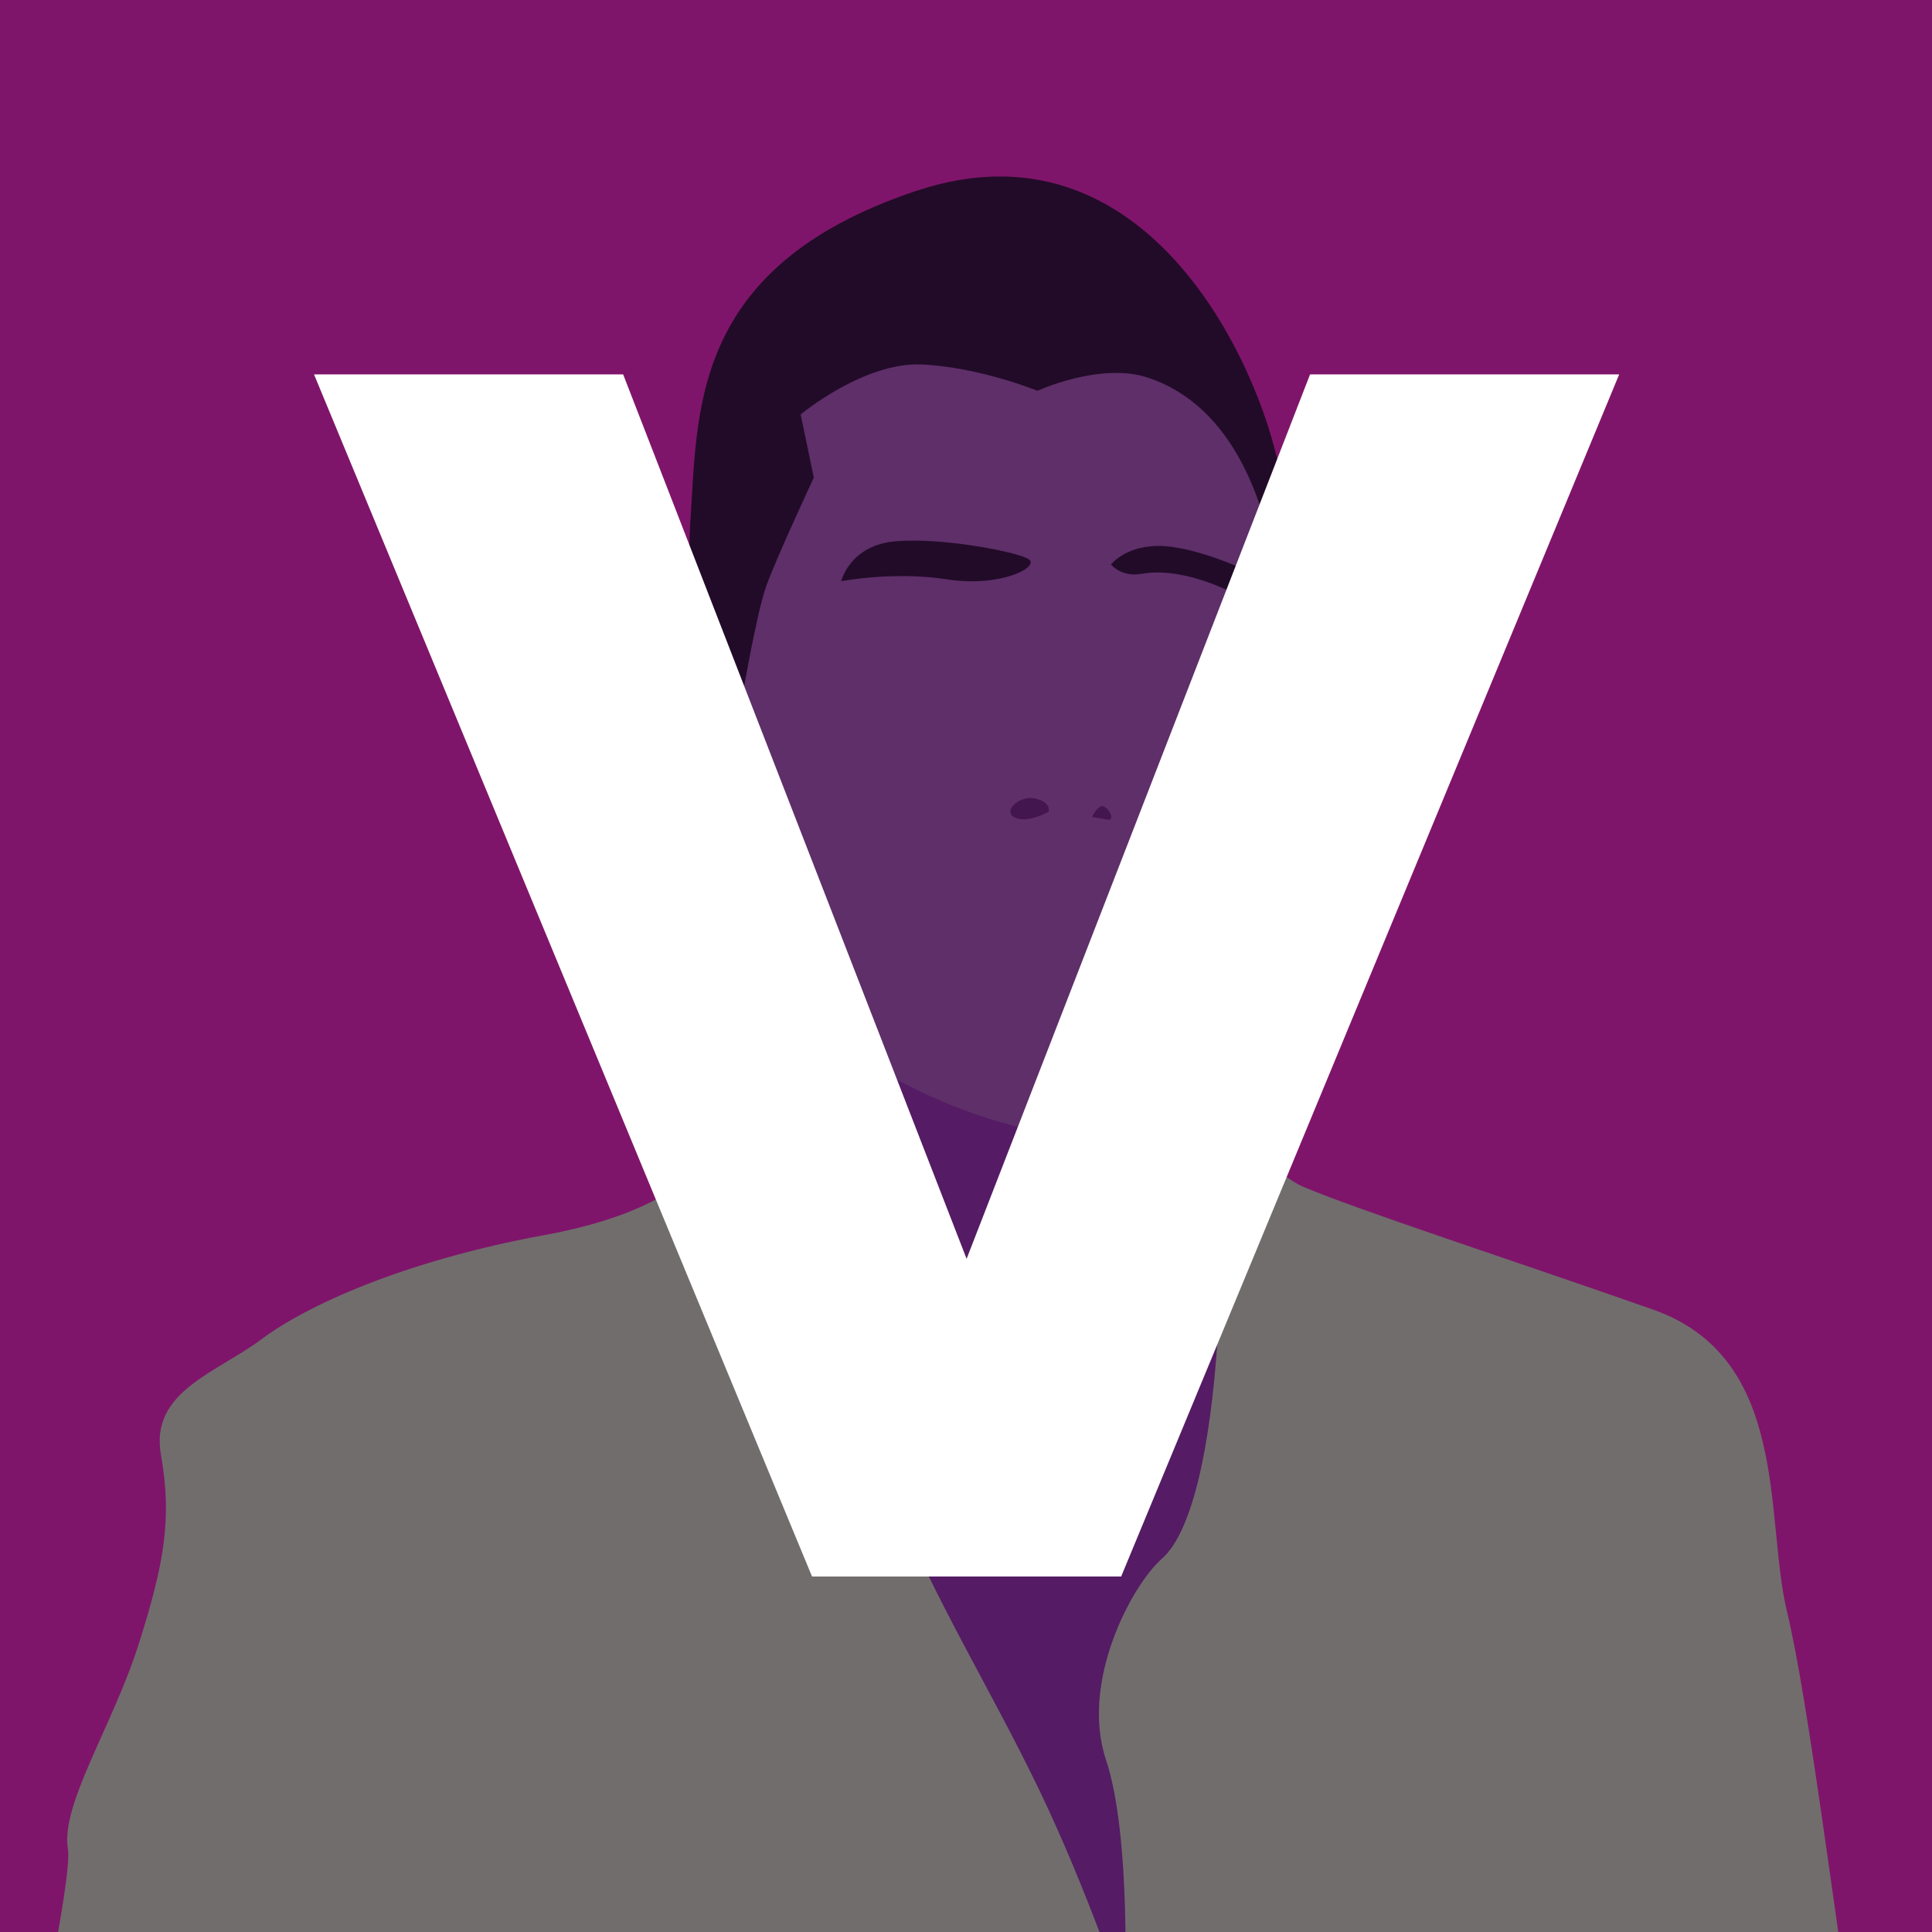 <?xml version="1.0" encoding="UTF-8" standalone="no"?>
<!-- Created with Inkscape (http://www.inkscape.org/) -->

<svg
   xmlns:dc="http://purl.org/dc/elements/1.1/"
   xmlns:cc="http://creativecommons.org/ns#"
   xmlns:rdf="http://www.w3.org/1999/02/22-rdf-syntax-ns#"
   xmlns:svg="http://www.w3.org/2000/svg"
   xmlns="http://www.w3.org/2000/svg"
   xmlns:sodipodi="http://sodipodi.sourceforge.net/DTD/sodipodi-0.dtd"
   xmlns:inkscape="http://www.inkscape.org/namespaces/inkscape"
   version="1.1"
   width="1500"
   height="1500"
   id="svg2"
   sodipodi:docname="Vh.svg"
   inkscape:version="0.92.4 (unknown)">
  <sodipodi:namedview
     pagecolor="#ffffff"
     bordercolor="#666666"
     borderopacity="1"
     objecttolerance="10"
     gridtolerance="10"
     guidetolerance="10"
     inkscape:pageopacity="0"
     inkscape:pageshadow="2"
     inkscape:window-width="1366"
     inkscape:window-height="716"
     id="namedview56"
     showgrid="false"
     inkscape:zoom="0.22250293"
     inkscape:cx="-273.33382"
     inkscape:cy="412.01336"
     inkscape:window-x="0"
     inkscape:window-y="24"
     inkscape:window-maximized="1"
     inkscape:current-layer="svg2" />
  <defs
     id="defs4">
    <clipPath
       id="clipPath3862">
      <rect
         width="744"
         height="1052"
         x="0"
         y="0.362"
         id="rect3864"
         style="fill:#2ad4ff;fill-opacity:1;stroke:none" />
    </clipPath>
    <clipPath
       id="clipPath3075">
      <rect
         width="880.297"
         height="769.068"
         x="320.975"
         y="572.489"
         id="rect3077"
         style="opacity:0.718;fill:#c8ab37;fill-opacity:1;stroke:none" />
    </clipPath>
    <clipPath
       id="clipPath3949">
      <rect
         width="750"
         height="750"
         x="0"
         y="2.6171874e-06"
         id="rect3951"
         style="fill:#2ad4ff;fill-opacity:1;stroke:none" />
    </clipPath>
    <clipPath
       id="clipPath3964">
      <path
         d="m 542.69,295.5 -47.752,173.031 122.469,0 0,-173.031 z m -316.283,5.625 0,156.75 84.812,0 -35.393,-161.806 z"
         id="path3966"
         style="fill:#ff5f00;fill-opacity:1;stroke:#aa4400;stroke-width:3;stroke-linecap:square;stroke-miterlimit:4;stroke-opacity:1;stroke-dasharray:none" />
    </clipPath>
    <clipPath
       id="clipPath3036">
      <rect
         width="629.205"
         height="620.217"
         x="791.001"
         y="-176.835"
         id="rect3038"
         style="opacity:0.555;fill:#ffe680;fill-opacity:1;stroke:none" />
    </clipPath>
    <clipPath
       id="clipPath3042">
      <rect
         width="1276.388"
         height="606.734"
         x="480.893"
         y="304.057"
         id="rect3044"
         style="opacity:0.555;fill:#ffe680;fill-opacity:1;stroke:none" />
    </clipPath>
    <clipPath
       id="clipPath3986">
      <rect
         width="391.006"
         height="175.279"
         x="-1478.632"
         y="283.833"
         id="rect3988"
         style="opacity:0.531;fill:#9955ff;fill-opacity:1;stroke:none" />
    </clipPath>
    <clipPath
       id="clipPath4018">
      <rect
         width="1500"
         height="1500"
         x="0"
         y="2.9296871e-08"
         id="rect4020"
         style="fill:#2ad4ff;fill-opacity:1;stroke:none" />
    </clipPath>
    <clipPath
       id="clipPath4024">
      <rect
         width="1500"
         height="1500"
         x="0"
         y="2.9296871e-08"
         id="rect4026"
         style="fill:#2ad4ff;fill-opacity:1;stroke:none" />
    </clipPath>
    <clipPath
       clipPathUnits="userSpaceOnUse"
       id="clipPath911">
      <rect
         style="opacity:1;fill:#aa0000;fill-opacity:1;stroke:#000000;stroke-width:3.024;stroke-linejoin:miter;stroke-miterlimit:4;stroke-dasharray:none;stroke-opacity:1;paint-order:stroke markers fill"
         id="rect913"
         width="692.797"
         height="641.949"
         x="966.102"
         y="699.153"
         ry="1.672" />
    </clipPath>
    <clipPath
       clipPathUnits="userSpaceOnUse"
       id="clipPath982">
      <rect
         width="1105.996"
         height="1105.996"
         x="193.852"
         y="193.014"
         id="rect984"
         style="fill:#aa0000;fill-opacity:1;stroke:none;stroke-width:0.737" />
    </clipPath>
    <clipPath
       clipPathUnits="userSpaceOnUse"
       id="clipPath878">
      <rect
         width="1500"
         height="1500"
         x="0"
         y="2.9296871e-08"
         id="rect880"
         style="fill:#ff2ad4;fill-opacity:1;stroke:none" />
    </clipPath>
  </defs>
  <rect
     style="fill:#ff2ad4;fill-opacity:1;stroke:none"
     id="rect3082"
     y="2.9296871e-08"
     x="0"
     height="1500"
     width="1500" />
  <g
     id="g874"
     clip-path="url(#clipPath878)">
    <path
       sodipodi:nodetypes="cscsccccccscssccssssssccscc"
       inkscape:connector-curvature="0"
       id="path862"
       d="m 200.054,1932.444 c 0,0 -17.332,-66.44 0,-127.103 17.332,-60.663 150.212,-239.762 150.212,-239.762 0,0 28.887,121.325 11.555,213.763 -17.332,92.438 -54.885,300.424 -54.885,300.424 l 855.053,-5.777 c 0,0 11.555,-118.436 34.664,-153.101 23.11,-34.664 43.33,-153.101 43.33,-153.101 0,0 31.776,158.878 28.887,219.541 -2.889,60.663 179.099,92.438 179.099,92.438 0,0 17.332,-332.2 -2.889,-459.302 -20.221,-127.103 -40.442,-297.535 -57.774,-369.753 -17.332,-72.217 2.889,-196.431 -103.993,-233.984 C 1176.432,979.175 1052.219,938.734 1011.777,921.401 971.335,904.069 876.008,782.744 876.008,782.744 l -190.654,17.332 c 0,0 -46.219,49.108 -95.327,75.106 -49.108,25.998 -57.774,63.551 -167.544,83.772 -109.77,20.221 -184.876,54.885 -219.541,80.883 -34.664,25.998 -86.661,40.442 -77.995,89.549 8.666,49.108 2.889,83.772 -17.332,147.323 -20.221,63.551 -60.663,124.214 -54.885,158.878 5.777,34.664 -75.106,378.419 -75.106,378.419 l -23.11,98.216 c 0,0 -28.887,-49.108 -23.11,-11.555 5.777,37.553 83.772,57.774 83.772,57.774 z"
       style="fill:#e3dbdb;fill-rule:evenodd;stroke:none;stroke-width:1.285px;stroke-linecap:butt;stroke-linejoin:miter;stroke-opacity:1" />
    <path
       inkscape:connector-curvature="0"
       id="path848"
       d="m 582.812,603.668 c 0,0 -53.108,-110.301 -46.98,-196.091 6.128,-85.79 -2.043,-200.176 175.665,-259.412 177.708,-59.236 265.54,132.77 281.881,216.517 16.341,83.747 -22.469,290.051 -22.469,290.051 z"
       style="fill:#441650;fill-rule:evenodd;stroke:none;stroke-width:1.285px;stroke-linecap:butt;stroke-linejoin:miter;stroke-opacity:1" />
    <path
       sodipodi:nodetypes="csssccscssc"
       inkscape:connector-curvature="0"
       id="path864"
       d="m 873.12,1554.025 c 0,0 5.777,-127.103 -14.443,-187.765 -20.221,-60.663 20.221,-135.769 43.33,-155.989 23.11,-20.221 37.553,-83.772 43.33,-170.433 5.777,-86.661 -43.33,-343.755 -43.33,-343.755 l -272.982,47.663 c 0,0 1.444,96.771 1.444,157.434 0,60.663 -28.887,147.323 -28.887,147.323 0,0 51.996,20.221 89.55,109.77 37.553,89.549 77.995,153.101 115.548,231.096 37.553,77.995 66.44,164.656 66.44,164.656 z"
       style="fill:#ab37c8;fill-rule:evenodd;stroke:none;stroke-width:1.285px;stroke-linecap:butt;stroke-linejoin:miter;stroke-opacity:1" />
    <path
       inkscape:connector-curvature="0"
       id="path850"
       d="m 621.622,321.787 c 0,0 49.023,-40.852 93.96,-38.81 44.938,2.043 89.875,20.426 89.875,20.426 0,0 49.023,-22.469 85.79,-10.213 36.767,12.256 85.79,49.023 102.131,165.452 16.341,116.429 -10.213,281.881 -38.81,318.648 -28.597,36.767 -65.364,104.173 -118.472,104.173 -53.108,0 -163.409,-40.852 -206.304,-96.003 -42.895,-55.151 -51.065,-120.514 -51.065,-120.514 0,0 -32.682,22.469 -51.065,-14.298 -18.384,-36.767 -38.81,-147.068 -26.554,-155.239 12.256,-8.17 38.81,-14.298 46.98,8.17 8.17,22.469 26.554,46.98 26.554,46.98 0,0 12.256,-73.534 20.426,-96.003 8.17,-22.469 36.767,-83.747 36.767,-83.747 z"
       style="fill:#bc5fd3;fill-rule:evenodd;stroke:none;stroke-width:1.285px;stroke-linecap:butt;stroke-linejoin:miter;stroke-opacity:1" />
    <path
       inkscape:connector-curvature="0"
       id="path854"
       d="m 653.147,451.266 c 0,0 6.5,-28.165 42.608,-31.053 36.109,-2.889 92.438,7.944 102.549,13.721 10.11,5.777 -20.943,22.387 -62.829,15.888 -41.886,-6.5 -82.328,1.444 -82.328,1.444 z"
       style="fill:#441650;fill-rule:evenodd;stroke:none;stroke-width:1.285px;stroke-linecap:butt;stroke-linejoin:miter;stroke-opacity:1" />
    <path
       inkscape:connector-curvature="0"
       id="path856"
       d="m 862.577,438.267 c 0,0 13.721,-18.054 46.941,-13.721 33.22,4.333 74.384,25.998 74.384,25.998 0,0 -2.167,20.943 -30.331,7.944 -28.165,-12.999 -51.274,-15.888 -67.162,-12.999 -15.888,2.889 -23.832,-7.222 -23.832,-7.222 z"
       style="fill:#441650;fill-rule:evenodd;stroke:none;stroke-width:1.285px;stroke-linecap:butt;stroke-linejoin:miter;stroke-opacity:1" />
    <path
       inkscape:connector-curvature="0"
       id="path858"
       d="m 814.138,630.222 c 0,0 2.553,-7.149 -10.213,-10.213 -12.766,-3.064 -26.043,10.213 -15.83,14.809 10.213,4.596 26.043,-4.596 26.043,-4.596 z"
       style="fill:#892ca0;fill-rule:evenodd;stroke:none;stroke-width:1.285px;stroke-linecap:butt;stroke-linejoin:miter;stroke-opacity:1" />
    <path
       inkscape:connector-curvature="0"
       id="path860"
       d="m 847.841,634.307 c 0,0 4.596,-10.213 9.192,-8.17 4.596,2.043 8.681,11.234 3.064,10.213 -5.617,-1.021 -12.256,-2.043 -12.256,-2.043 z"
       style="fill:#892ca0;fill-rule:evenodd;stroke:none;stroke-width:1.285px;stroke-linecap:butt;stroke-linejoin:miter;stroke-opacity:1" />
  </g>
  <rect
     width="1500"
     height="1500"
     x="0"
     y="0"
     id="rect848"
     style="fill:#000000;fill-opacity:0.502;stroke:none" />
  <g
     aria-label="V"
     transform="translate(-6.2109375e-6,12)"
     style="font-style:normal;font-variant:normal;font-weight:900;font-stretch:normal;font-size:1333.333px;line-height:125%;font-family:'Jones*';-inkscape-font-specification:'Jones* Heavy';text-align:center;letter-spacing:0px;word-spacing:0px;text-anchor:middle;fill:#ffffff;fill-opacity:1;stroke:none;stroke-width:1px;stroke-linecap:butt;stroke-linejoin:miter;stroke-opacity:1"
     id="flowRoot851">
    <path
       d="M 750.469,965.333 483.802,278.667 H 243.802 L 630.469,1212 h 240 L 1257.135,278.667 h -240 z"
       style=""
       id="path15750" />
  </g>
</svg>
